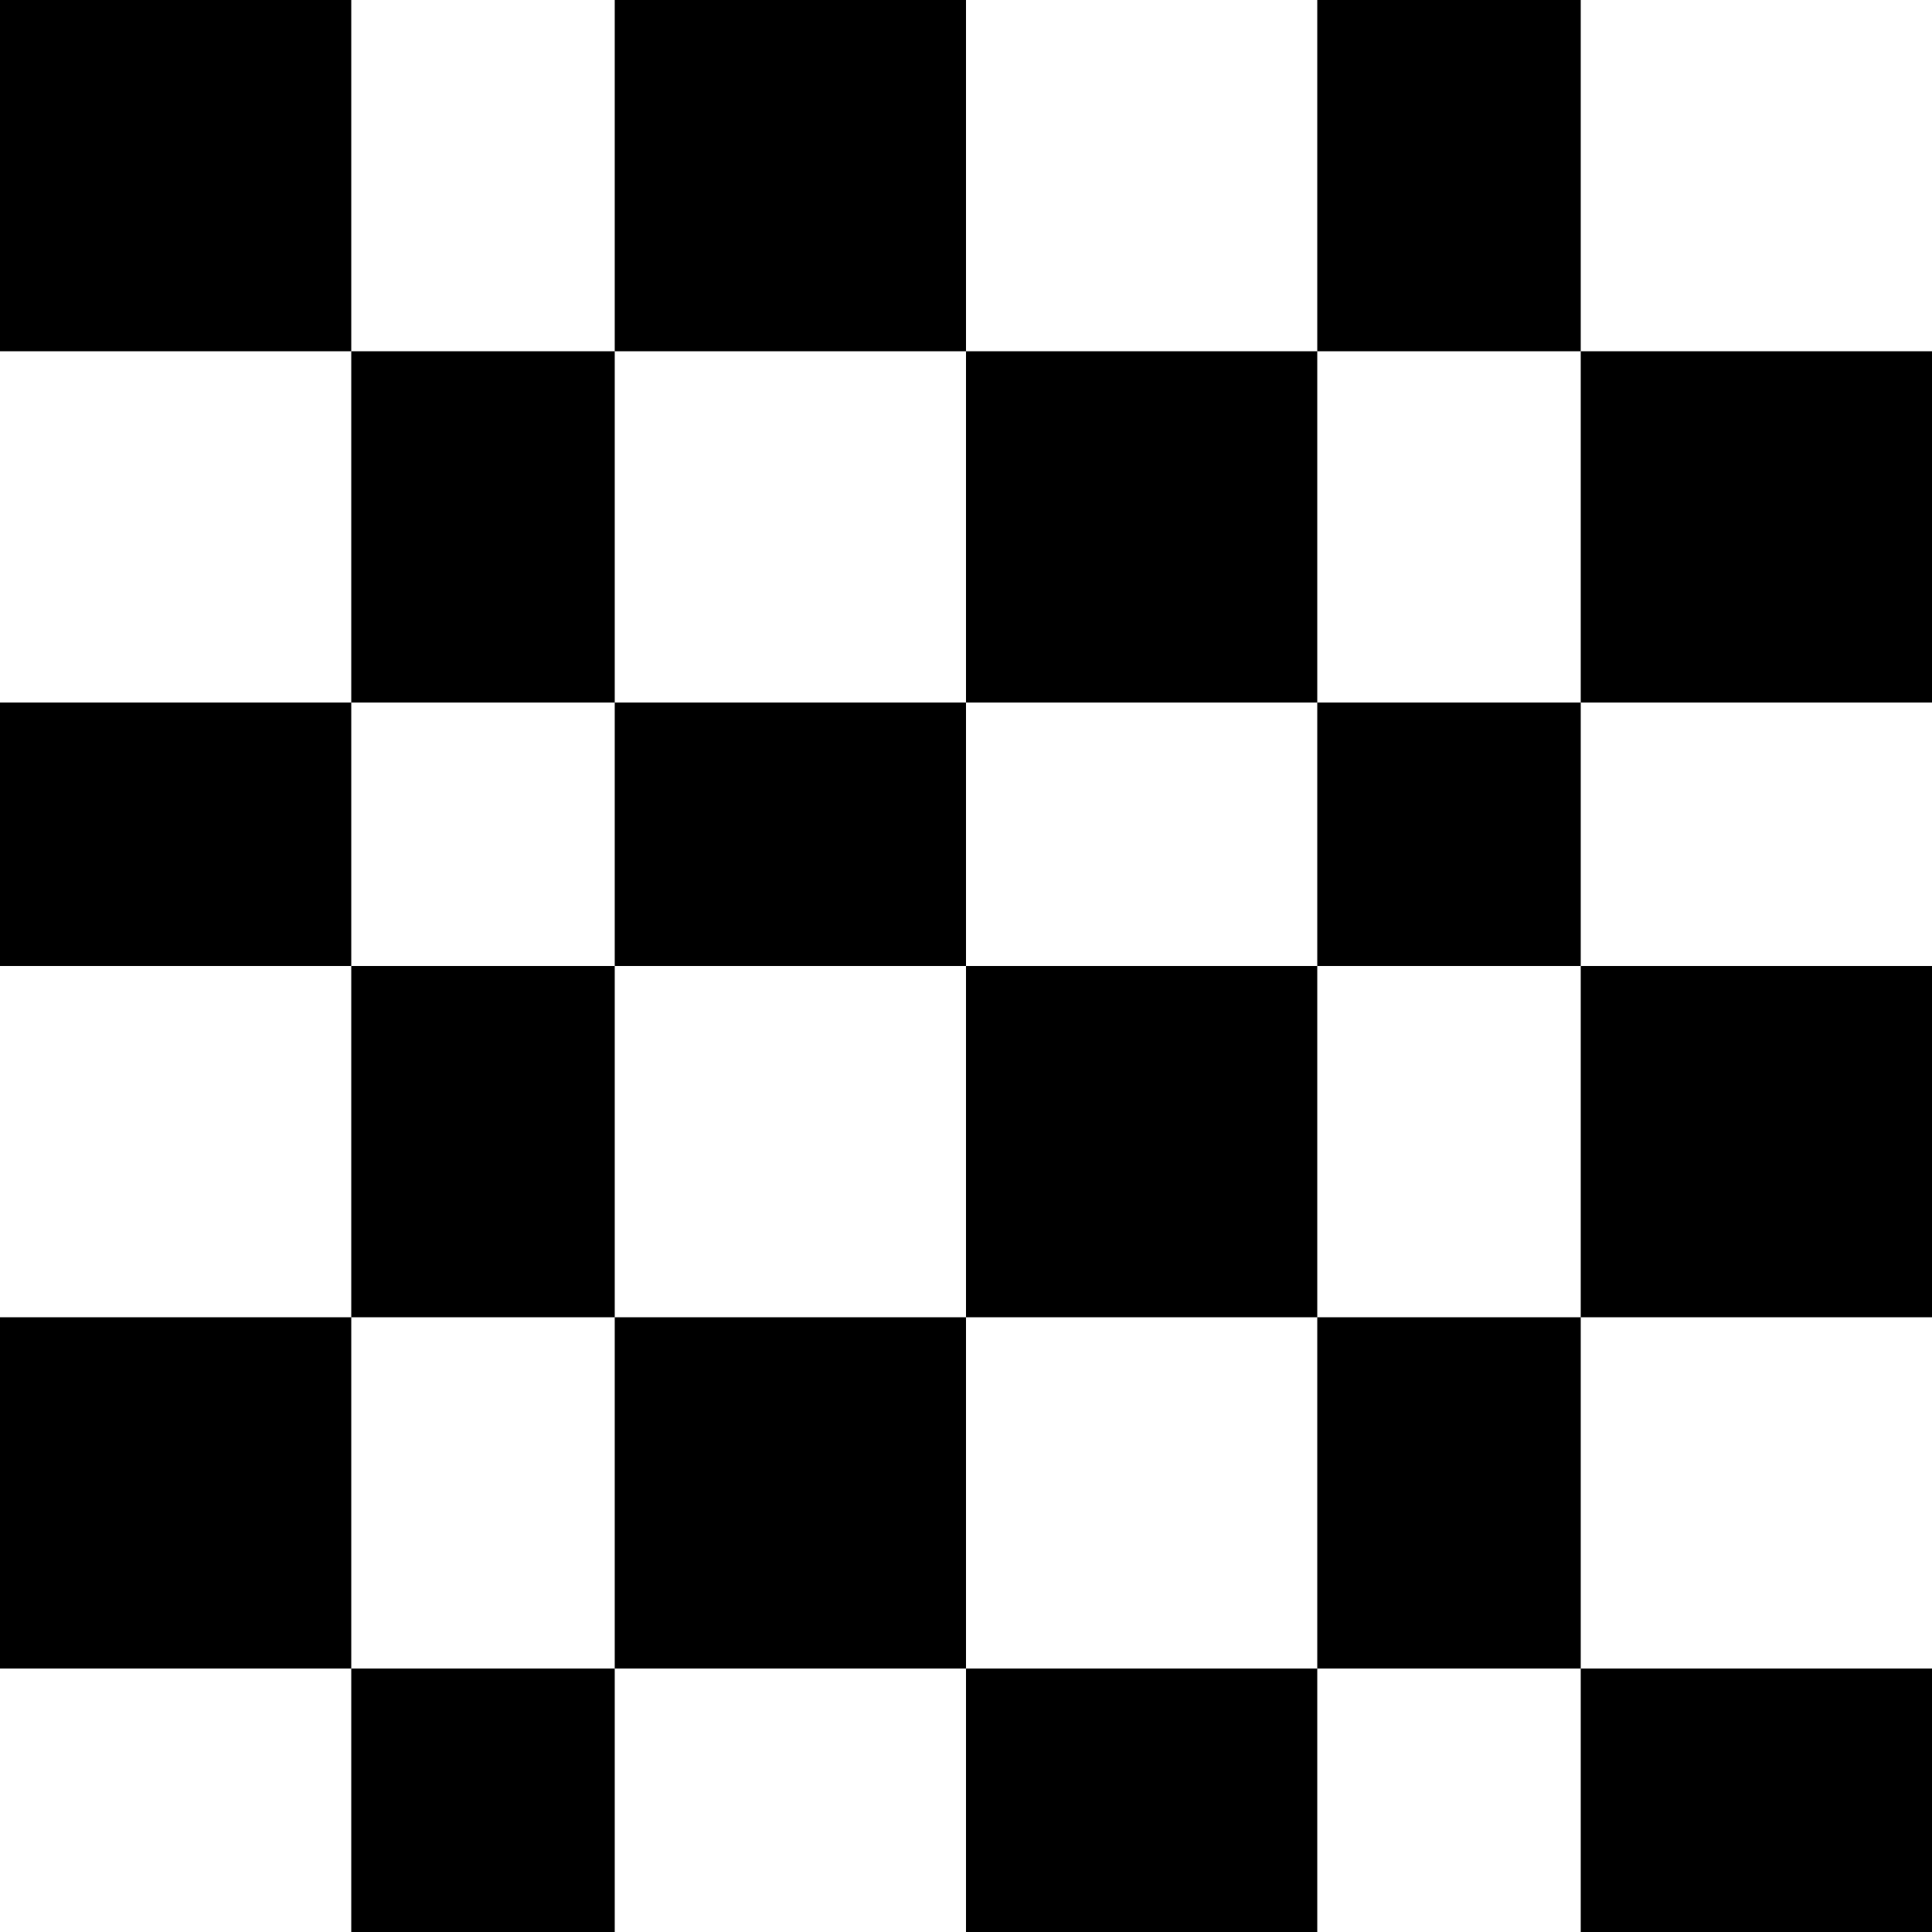 <svg xmlns="http://www.w3.org/2000/svg" id="memory-checker-medium" viewBox="0 0 22 22"><path d="M22 22H18V19H15V22H11V19H7V22H4V19H0V15H4V11H0V8H4V4H0V0H4V4H7V0H11V4H15V0H18V4H22V8H18V11H22V15H18V19H22M11 8V4H7V8M18 8V4H15V8M7 11V8H4V11M15 11V8H11V11M11 15V11H7V15M18 15V11H15V15M7 19V15H4V19M15 19V15H11V19Z" /></svg>